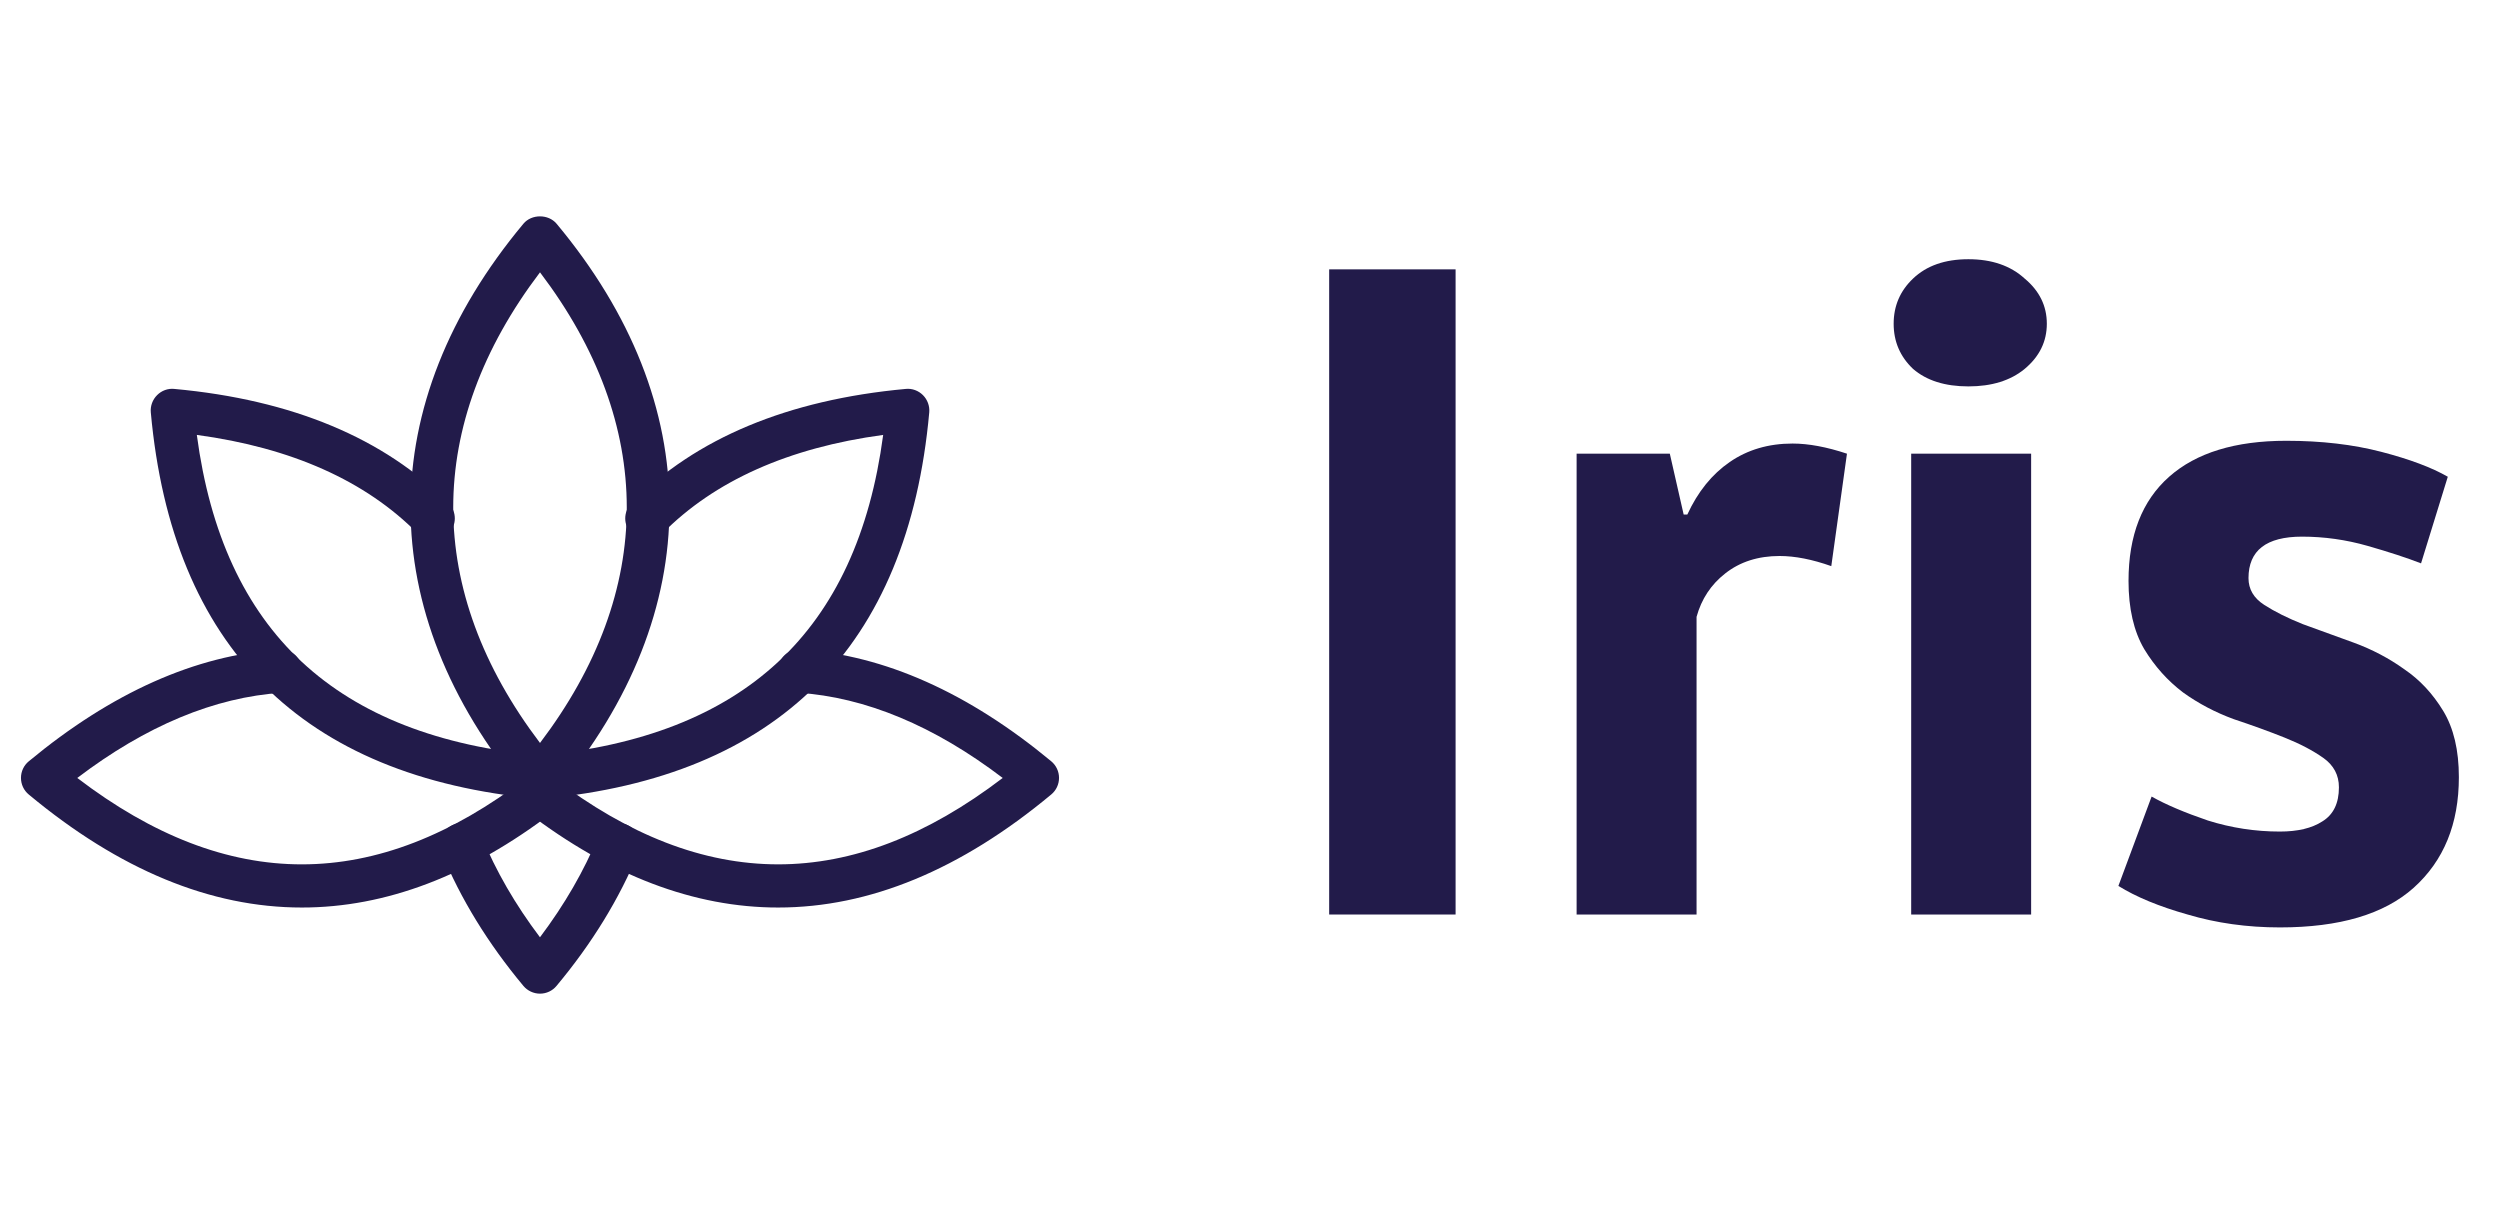 <svg width="93" height="45" viewBox="0 0 93 45" fill="none" xmlns="http://www.w3.org/2000/svg">
<path d="M49.445 10.02H54.148V34.02H49.445V10.02Z" fill="#221B4A"/>
<path d="M68.124 21.06C67.414 20.809 66.774 20.683 66.201 20.683C65.401 20.683 64.725 20.9 64.176 21.334C63.65 21.746 63.295 22.283 63.112 22.946V34.02H58.65V16.877H62.117L62.632 19.14H62.769C63.158 18.294 63.684 17.643 64.348 17.186C65.011 16.729 65.79 16.5 66.682 16.5C67.277 16.5 67.952 16.626 68.707 16.877L68.124 21.06Z" fill="#221B4A"/>
<path d="M71.096 16.877H75.558V34.02H71.096V16.877ZM70.444 12.043C70.444 11.38 70.684 10.82 71.165 10.363C71.668 9.883 72.354 9.643 73.224 9.643C74.094 9.643 74.792 9.883 75.318 10.363C75.867 10.82 76.142 11.38 76.142 12.043C76.142 12.706 75.867 13.266 75.318 13.723C74.792 14.157 74.094 14.374 73.224 14.374C72.354 14.374 71.668 14.157 71.165 13.723C70.684 13.266 70.444 12.706 70.444 12.043Z" fill="#221B4A"/>
<path d="M87.008 29.289C87.008 28.832 86.813 28.466 86.424 28.192C86.035 27.917 85.555 27.666 84.982 27.437C84.41 27.209 83.781 26.98 83.094 26.752C82.408 26.5 81.779 26.169 81.207 25.757C80.635 25.323 80.154 24.786 79.765 24.146C79.376 23.483 79.181 22.637 79.181 21.609C79.181 19.917 79.685 18.626 80.692 17.735C81.699 16.843 83.152 16.397 85.051 16.397C86.355 16.397 87.534 16.535 88.587 16.809C89.639 17.083 90.463 17.392 91.058 17.735L90.063 20.957C89.536 20.752 88.873 20.535 88.072 20.306C87.271 20.077 86.458 19.963 85.635 19.963C84.307 19.963 83.644 20.477 83.644 21.506C83.644 21.917 83.838 22.249 84.227 22.5C84.616 22.752 85.097 22.992 85.669 23.22C86.241 23.426 86.87 23.654 87.557 23.906C88.243 24.157 88.873 24.489 89.445 24.9C90.017 25.289 90.497 25.803 90.886 26.443C91.275 27.083 91.47 27.906 91.47 28.912C91.47 30.649 90.909 32.02 89.788 33.026C88.69 34.009 87.031 34.5 84.811 34.5C83.598 34.5 82.454 34.34 81.378 34.02C80.326 33.723 79.467 33.369 78.804 32.957L80.04 29.632C80.566 29.929 81.264 30.226 82.133 30.523C83.003 30.797 83.895 30.934 84.811 30.934C85.474 30.934 86.001 30.809 86.39 30.557C86.802 30.306 87.008 29.883 87.008 29.289Z" fill="#221B4A"/>
<g clip-path="url(#clip0)">
<path d="M20.088 29.732C19.85 29.732 19.623 29.626 19.47 29.443C13.873 22.732 13.873 15.035 19.47 8.324C19.774 7.957 20.4 7.957 20.706 8.324C26.304 15.035 26.304 22.732 20.706 29.443C20.553 29.626 20.326 29.732 20.088 29.732ZM20.088 10.13C15.784 15.806 15.784 21.962 20.088 27.638C24.392 21.962 24.392 15.806 20.088 10.13Z" fill="#221B4A"/>
<path d="M20.088 36.964C19.85 36.964 19.623 36.858 19.47 36.675C18.154 35.097 17.131 33.43 16.431 31.723C16.264 31.312 16.46 30.843 16.87 30.676C17.282 30.508 17.752 30.704 17.919 31.114C18.442 32.394 19.169 33.652 20.087 34.867C21.002 33.652 21.729 32.394 22.254 31.114C22.421 30.704 22.891 30.507 23.303 30.676C23.715 30.843 23.911 31.312 23.742 31.723C23.042 33.43 22.021 35.097 20.703 36.675C20.553 36.858 20.326 36.964 20.088 36.964Z" fill="#221B4A"/>
<path d="M20.103 29.716C19.692 29.716 19.342 29.403 19.303 28.987C19.263 28.545 19.588 28.153 20.03 28.112C27.676 27.405 31.881 23.498 32.854 16.179C29.334 16.654 26.574 17.888 24.637 19.85C24.322 20.167 23.811 20.17 23.499 19.858C23.182 19.546 23.179 19.038 23.49 18.722C25.879 16.302 29.311 14.871 33.692 14.468C33.926 14.442 34.165 14.53 34.334 14.699C34.502 14.868 34.589 15.103 34.568 15.341C33.778 24.069 28.936 28.903 20.18 29.713C20.152 29.716 20.127 29.716 20.103 29.716Z" fill="#221B4A"/>
<path d="M28.947 33.76C25.826 33.76 22.703 32.575 19.599 30.203C19.245 29.934 19.179 29.43 19.448 29.076C19.719 28.723 20.223 28.658 20.575 28.927C26.201 33.224 31.678 33.231 37.301 28.94C34.748 26.998 32.191 25.934 29.689 25.77C29.246 25.741 28.912 25.359 28.939 24.915C28.97 24.473 29.311 24.136 29.795 24.166C32.896 24.369 36.028 25.767 39.105 28.319C39.29 28.472 39.396 28.699 39.396 28.936C39.396 29.176 39.291 29.402 39.106 29.555C35.739 32.358 32.342 33.76 28.947 33.76Z" fill="#221B4A"/>
<path d="M11.229 33.76C7.834 33.76 4.437 32.358 1.07 29.556C0.884 29.403 0.78 29.176 0.78 28.937C0.78 28.699 0.886 28.472 1.071 28.32C4.148 25.768 7.28 24.369 10.381 24.167C10.857 24.133 11.208 24.474 11.237 24.916C11.266 25.358 10.931 25.742 10.487 25.771C7.983 25.935 5.427 27 2.875 28.94C8.495 33.231 13.975 33.225 19.601 28.927C19.953 28.659 20.458 28.723 20.728 29.077C20.997 29.429 20.931 29.933 20.577 30.203C17.473 32.574 14.352 33.76 11.229 33.76Z" fill="#221B4A"/>
<path d="M20.074 29.716C20.048 29.716 20.024 29.716 19.998 29.713C11.242 28.903 6.401 24.067 5.61 15.341C5.588 15.104 5.675 14.868 5.844 14.699C6.013 14.53 6.246 14.442 6.486 14.468C10.867 14.87 14.297 16.302 16.689 18.722C16.999 19.038 16.996 19.546 16.679 19.858C16.365 20.17 15.855 20.167 15.541 19.85C13.604 17.888 10.843 16.655 7.322 16.179C8.294 23.498 12.5 27.405 20.146 28.112C20.589 28.153 20.915 28.545 20.874 28.987C20.835 29.403 20.484 29.716 20.074 29.716Z" fill="#221B4A"/>
</g>
<defs>
<clipPath id="clip0">
<rect width="38.616" height="38.571" fill="white" transform="translate(0.78 3.214)"/>
</clipPath>
</defs>
</svg>
